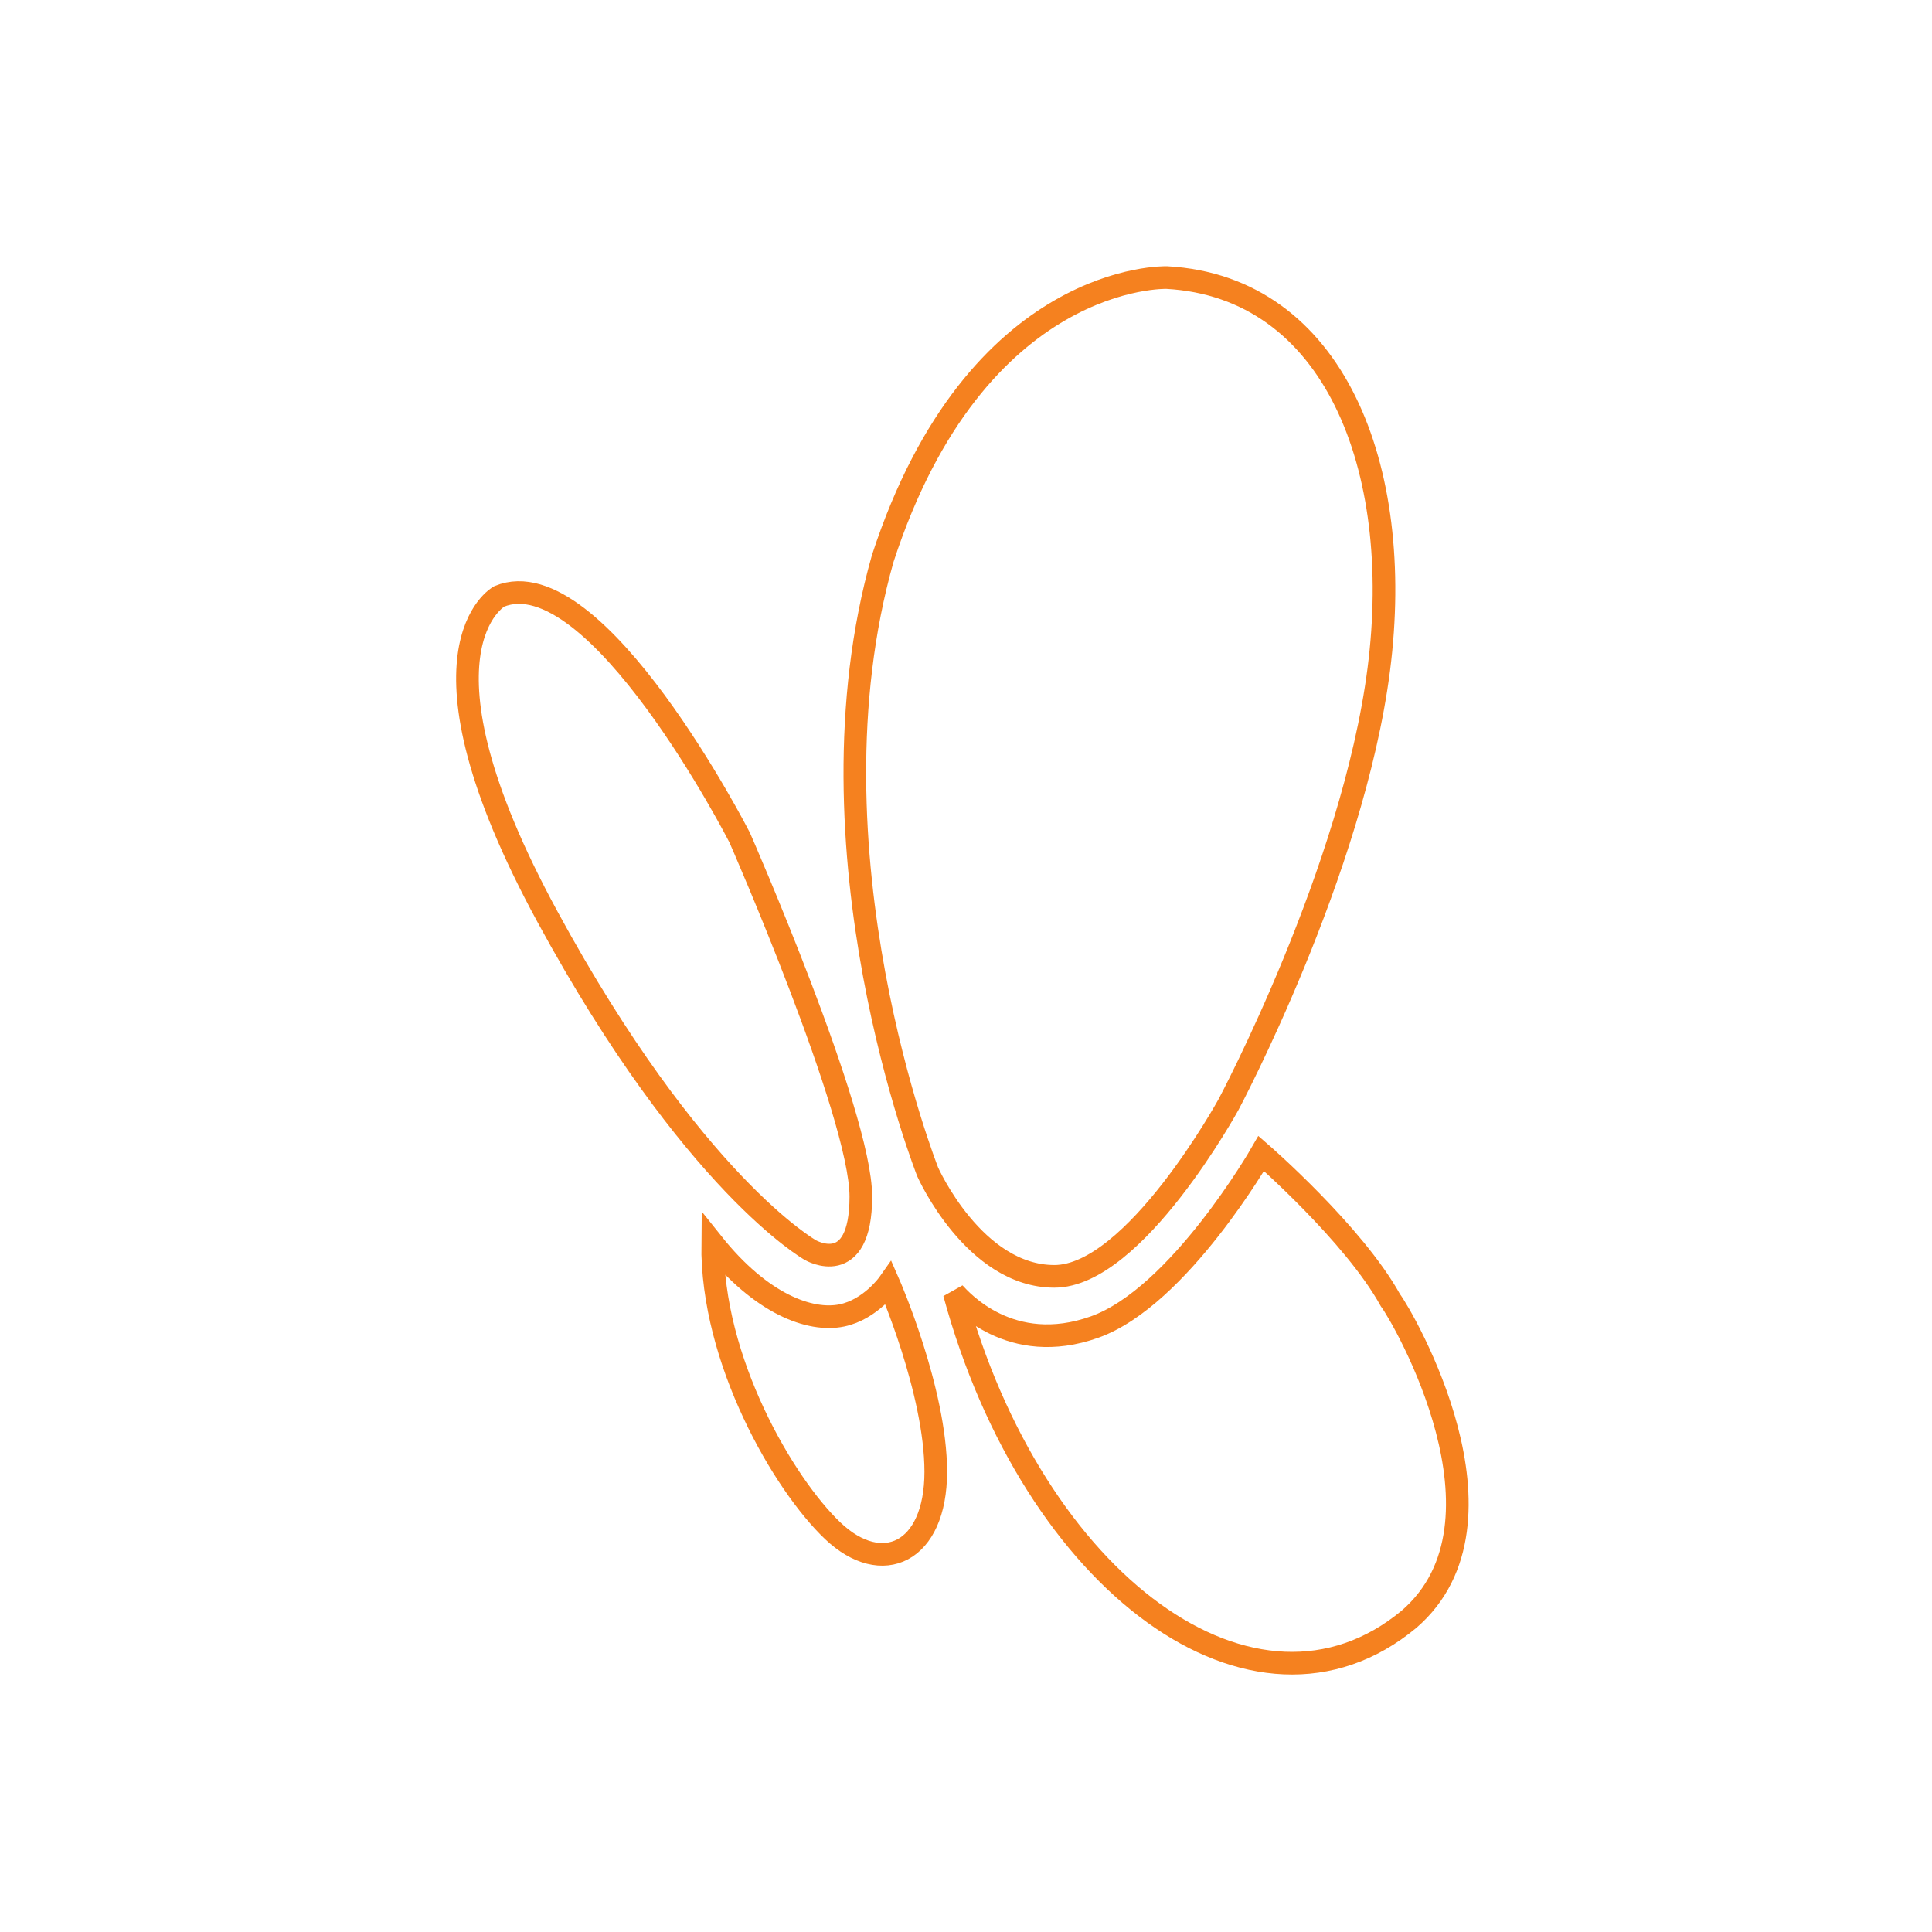 <?xml version="1.0" encoding="UTF-8" standalone="no"?>
<svg width="128px" height="128px" viewBox="0 0 128 128" version="1.1" xmlns="http://www.w3.org/2000/svg" xmlns:xlink="http://www.w3.org/1999/xlink" xmlns:sketch="http://www.bohemiancoding.com/sketch/ns">
    <title>Untitled 2 1</title>
    <description>Created with Sketch (http://www.bohemiancoding.com/sketch)</description>
    <defs></defs>
    <g id="Page-1" stroke="none" stroke-width="1" fill="none" fill-rule="evenodd" sketch:type="MSPage">
        <path d="M77.299,18.389 C77.299,18.389 64.686,17.979 58.484,37.001 C52.999,56.315 61.466,77.652 61.466,77.652 C61.466,77.652 64.542,84.562 69.854,84.562 C75.166,84.562 81.4,73.166 81.4,73.166 C81.4,73.166 89.636,57.721 91.35,44.337 C93.064,30.954 88.366,19.001 77.299,18.389 Z M33.071,39.515 C33.071,39.515 26.64,43.03 36.277,60.748 C45.914,78.466 53.694,82.825 53.694,82.825 C53.694,82.825 57.033,84.761 57.033,79.278 C57.033,73.795 49.003,55.487 49.003,55.487 C49.003,55.487 39.482,36.873 33.071,39.515 Z M58.883,85.033 C58.883,85.033 57.67,86.757 55.779,87.15 C53.675,87.587 50.428,86.402 47.217,82.378 C47.122,90.105 51.91,98.319 55.173,101.42 C58.437,104.522 61.997,102.885 61.997,97.511 C61.997,92.136 58.883,85.033 58.883,85.033 Z M83.561,76.421 C83.561,76.421 78.104,85.933 72.52,87.921 C66.936,89.909 63.649,86.122 63.225,85.674 C68.453,104.942 83.168,115.733 93.352,107.279 C100.836,100.814 92.954,87.247 92.12,86.144 C89.687,81.738 83.561,76.421 83.561,76.421 Z" id="MSN" stroke="#F5811F" stroke-width="1.5" sketch:type="MSShapeGroup"></path>
    </g>
</svg>